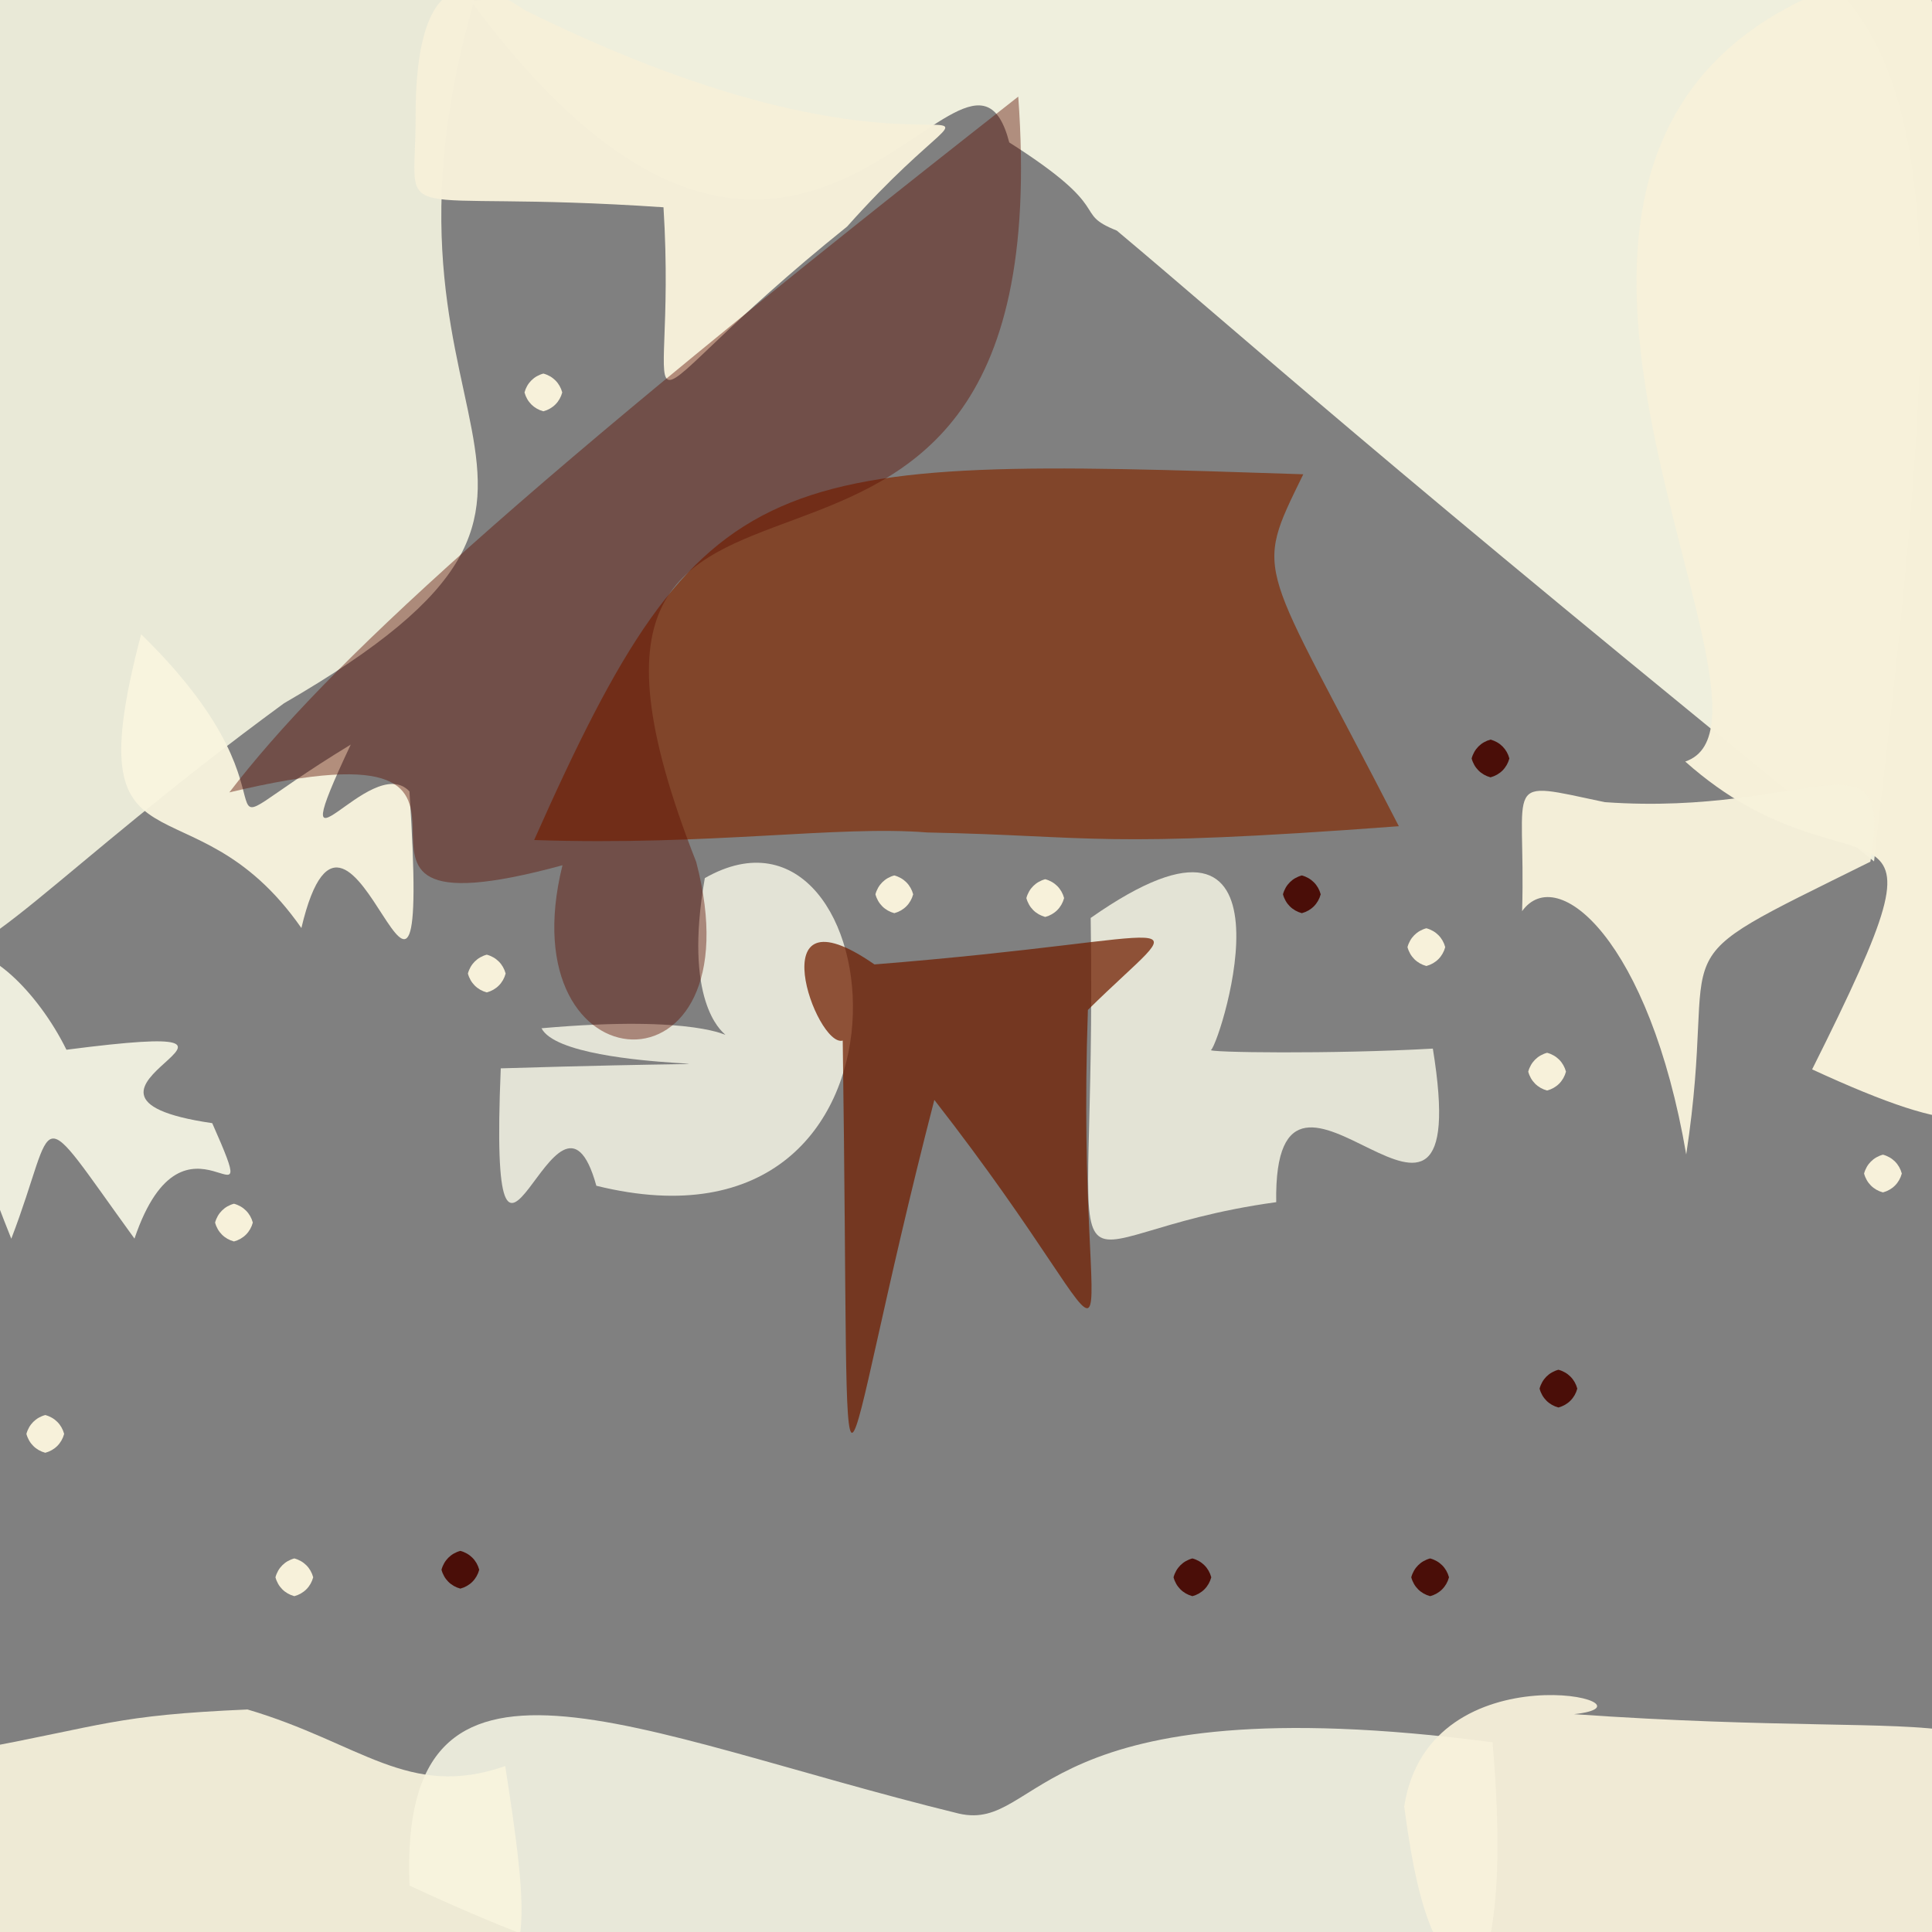 <?xml version="1.0" ?>
<svg xmlns="http://www.w3.org/2000/svg" version="1.1" width="512" height="512">
  <rect width="100%" height="100%" fill="#808080" stroke="none"/>
  <defs/>
  <g>
    <path d="M 370.703 218.954 C 290.814 224.934 290.686 221.529 245.708 220.61 C 221.98 218.692 188.287 224.203 141.56 222.614 C 186.719 121.011 202.748 120.943 345.382 125.686 C 331.898 153.281 333.802 147.167 370.703 218.954" stroke-width="0.0" fill="rgb(129, 42, 3)" opacity="0.689" stroke="rgb(157, 84, 174)" stroke-opacity="0.64" stroke-linecap="round" stroke-linejoin="round"/>
    <path d="M 496.641 228.286 C 364.813 121.459 329.137 88.911 295.96 61.109 C 283.799 56.238 296.077 55.924 267.461 37.746 C 256.088 -6.188 212.199 118.652 124.816 0.307 C 512.132 -41.135 532.794 -76.527 496.641 228.286" stroke-width="0.0" fill="rgb(255, 255, 235)" opacity="0.872" stroke="rgb(104, 221, 32)" stroke-opacity="0.348" stroke-linecap="round" stroke-linejoin="round"/>
    <path d="M 395.544 461.72 C 404.851 570.112 363.456 534.743 307.965 524.026 C 215.606 525.002 198.722 541.798 108.518 499.698 C 105.526 426.543 167.068 459.303 254.126 480.625 C 276.417 485.688 273.412 445.772 395.544 461.72" stroke-width="0.0" fill="rgb(255, 255, 236)" opacity="0.819" stroke="rgb(216, 135, 125)" stroke-opacity="0.131" stroke-linecap="round" stroke-linejoin="round"/>
    <path d="M 128.806 -9.836 C 86.683 117.757 178.595 126.571 75.266 186.377 C -45.384 274.743 -19.771 304.374 -13.918 84.123 C -22.611 -18.543 -1.476 -12.477 81.578 -9.847 C 82.798 -0.704 76.663 -18.646 128.806 -9.836" stroke-width="0.0" fill="rgb(255, 255, 234)" opacity="0.821" stroke="rgb(98, 11, 53)" stroke-opacity="0.056" stroke-linecap="round" stroke-linejoin="round"/>
    <path d="M 518.948 199.376 C 519.345 274.213 560.412 320.398 480.233 283.397 C 522.011 199.9 491.962 242.17 446.604 201.82 C 483.152 189.427 360.564 19.105 510.232 -10.415 C 535.723 144.625 519.983 156.211 518.948 199.376" stroke-width="0.0" fill="rgb(247, 241, 218)" opacity="0.986" stroke="rgb(5, 177, 194)" stroke-opacity="0.493" stroke-linecap="round" stroke-linejoin="round"/>
    <path d="M 133.89 468.021 C 145.036 539.766 139.073 527.278 62.164 528 C 7.928 528.378 -14.354 537.917 -7.002 463.692 C 28.302 457.142 30.227 454.58 65.59 453.029 C 95.508 461.843 108.321 476.974 133.89 468.021" stroke-width="0.0" fill="rgb(249, 244, 221)" opacity="0.908" stroke="rgb(182, 163, 185)" stroke-opacity="0.728" stroke-linecap="round" stroke-linejoin="round"/>
    <path d="M 530.459 491.206 C 499.262 535.314 485.693 521.732 441.92 518.476 C 395.548 522.95 380.469 542.684 372.137 478.764 C 378.69 435.849 443.054 451.484 417.133 454.274 C 525.893 461.871 538.284 446.452 530.459 491.206" stroke-width="0.0" fill="rgb(248, 242, 219)" opacity="0.924" stroke="rgb(62, 139, 50)" stroke-opacity="0.228" stroke-linecap="round" stroke-linejoin="round"/>
    <path d="M 186.785 232.706 C 237.06 204.023 250.36 337.065 158.038 314.239 C 147.614 276.536 129.303 364.069 132.706 283.123 C 234.278 280.067 150.329 285.814 143.505 272.499 C 226.862 265.122 175.398 297.466 186.785 232.706" stroke-width="0.0" fill="rgb(255, 255, 238)" opacity="0.777" stroke="rgb(206, 111, 157)" stroke-opacity="0.204" stroke-linecap="round" stroke-linejoin="round"/>
    <path d="M 379.719 277.889 C 391.442 350.06 337.351 262.914 338.21 318.588 C 274.334 327.339 290.813 356.544 289.041 243.266 C 346.22 203.135 323.755 275.349 320.981 278.221 C 318.899 278.934 353.534 279.395 379.719 277.889" stroke-width="0.0" fill="rgb(255, 255, 236)" opacity="0.777" stroke="rgb(237, 65, 88)" stroke-opacity="0.494" stroke-linecap="round" stroke-linejoin="round"/>
    <path d="M 224.487 60.042 C 160.197 111.722 179.777 118.448 175.834 54.93 C 101.176 49.89 110.126 61.403 110.142 31.144 C 110.028 -0.874 119.531 -10.722 139.123 2.706 C 258.292 61.61 273.181 5.509 224.487 60.042" stroke-width="0.0" fill="rgb(246, 240, 218)" opacity="0.981" stroke="rgb(181, 32, 204)" stroke-opacity="0.806" stroke-linecap="round" stroke-linejoin="round"/>
    <path d="M 495.671 228.356 C 436.12 257.908 456.069 245.51 446.865 305.951 C 437.167 249.329 412.712 228.464 403.374 241.463 C 404.429 206.198 397.458 206.71 425.28 212.578 C 479.797 216.472 502.024 191.793 495.671 228.356" stroke-width="0.0" fill="rgb(247, 242, 219)" opacity="0.967" stroke="rgb(203, 243, 33)" stroke-opacity="0.493" stroke-linecap="round" stroke-linejoin="round"/>
    <path d="M 56.243 297.649 C 70.773 330.446 49.133 288.479 35.638 328.244 C 8.276 290.536 15.644 295.293 2.994 328.278 C -37.998 225.885 2.245 247.024 17.609 278.193 C 87.49 269.152 4.296 290.06 56.243 297.649" stroke-width="0.0" fill="rgb(255, 255, 236)" opacity="0.853" stroke="rgb(192, 3, 90)" stroke-opacity="0.738" stroke-linecap="round" stroke-linejoin="round"/>
    <path d="M 288.306 267.64 C 284.712 371.148 306.072 366.464 247.609 291.486 C 220.053 398.101 225.489 425.237 223.331 275.765 C 216.277 277.743 200.799 234.074 231.738 255.582 C 318.654 248.636 316.655 239.664 288.306 267.64" stroke-width="0.0" fill="rgb(112, 30, 0)" opacity="0.742" stroke="rgb(29, 140, 12)" stroke-opacity="0.693" stroke-linecap="round" stroke-linejoin="round"/>
    <path d="M 108.513 209.728 C 114.669 304.333 92.999 190.486 79.871 245.937 C 50.558 203.915 19.506 236.026 37.405 168.082 C 86.563 216.067 43.68 227.34 92.957 197.315 C 73.222 239.177 98.19 198.757 108.513 209.728" stroke-width="0.0" fill="rgb(249, 245, 222)" opacity="0.947" stroke="rgb(44, 94, 78)" stroke-opacity="0.996" stroke-linecap="round" stroke-linejoin="round"/>
    <path d="M 184.497 228.419 C 201.369 292.713 134.177 289.316 149.063 229.302 C 67.954 251.357 153.74 187.748 60.776 209.993 C 86.244 176.815 135.776 130.681 269.847 25.604 C 282.412 197.979 127.847 84.428 184.497 228.419" stroke-width="0.0" fill="rgb(93, 16, 0)" opacity="0.431" stroke="rgb(63, 142, 186)" stroke-opacity="0.342" stroke-linecap="round" stroke-linejoin="round"/>
    <path d="M 134.0 258.0 C 133.33 260.5 131.5 262.33 129.0 263.0 C 126.5 262.33 124.67 260.5 124.0 258.0 C 124.67 255.5 126.5 253.67 129.0 253.0 C 131.5 253.67 133.33 255.5 134.0 258.0" stroke-width="0.0" fill="rgb(247, 241, 218)" opacity="1.0" stroke="rgb(132, 126, 65)" stroke-opacity="0.919" stroke-linecap="round" stroke-linejoin="round"/>
    <path d="M 383.0 251.0 C 382.33 253.5 380.5 255.33 378.0 256.0 C 375.5 255.33 373.67 253.5 373.0 251.0 C 373.67 248.5 375.5 246.67 378.0 246.0 C 380.5 246.67 382.33 248.5 383.0 251.0" stroke-width="0.0" fill="rgb(247, 241, 218)" opacity="1.0" stroke="rgb(206, 202, 165)" stroke-opacity="0.529" stroke-linecap="round" stroke-linejoin="round"/>
    <path d="M 149.0 104.0 C 148.33 106.5 146.5 108.33 144.0 109.0 C 141.5 108.33 139.67 106.5 139.0 104.0 C 139.67 101.5 141.5 99.67 144.0 99.0 C 146.5 99.67 148.33 101.5 149.0 104.0" stroke-width="0.0" fill="rgb(247, 241, 218)" opacity="1.0" stroke="rgb(26, 111, 216)" stroke-opacity="0.625" stroke-linecap="round" stroke-linejoin="round"/>
    <path d="M 17.0 380.0 C 16.33 382.5 14.5 384.33 12.0 385.0 C 9.5 384.33 7.67 382.5 7.0 380.0 C 7.67 377.5 9.5 375.67 12.0 375.0 C 14.5 375.67 16.33 377.5 17.0 380.0" stroke-width="0.0" fill="rgb(247, 241, 218)" opacity="1.0" stroke="rgb(162, 114, 15)" stroke-opacity="0.06" stroke-linecap="round" stroke-linejoin="round"/>
    <path d="M 400.0 201.0 C 399.33 203.5 397.5 205.33 395.0 206.0 C 392.5 205.33 390.67 203.5 390.0 201.0 C 390.67 198.5 392.5 196.67 395.0 196.0 C 397.5 196.67 399.33 198.5 400.0 201.0" stroke-width="0.0" fill="rgb(74, 14, 8)" opacity="1.0" stroke="rgb(49, 224, 178)" stroke-opacity="0.789" stroke-linecap="round" stroke-linejoin="round"/>
    <path d="M 504.0 311.0 C 503.33 313.5 501.5 315.33 499.0 316.0 C 496.5 315.33 494.67 313.5 494.0 311.0 C 494.67 308.5 496.5 306.67 499.0 306.0 C 501.5 306.67 503.33 308.5 504.0 311.0" stroke-width="0.0" fill="rgb(247, 241, 218)" opacity="1.0" stroke="rgb(250, 19, 73)" stroke-opacity="0.588" stroke-linecap="round" stroke-linejoin="round"/>
    <path d="M 127.0 416.0 C 126.33 418.5 124.5 420.33 122.0 421.0 C 119.5 420.33 117.67 418.5 117.0 416.0 C 117.67 413.5 119.5 411.67 122.0 411.0 C 124.5 411.67 126.33 413.5 127.0 416.0" stroke-width="0.0" fill="rgb(74, 14, 8)" opacity="1.0" stroke="rgb(199, 139, 227)" stroke-opacity="0.634" stroke-linecap="round" stroke-linejoin="round"/>
    <path d="M 242.0 237.0 C 241.33 239.5 239.5 241.33 237.0 242.0 C 234.5 241.33 232.67 239.5 232.0 237.0 C 232.67 234.5 234.5 232.67 237.0 232.0 C 239.5 232.67 241.33 234.5 242.0 237.0" stroke-width="0.0" fill="rgb(247, 241, 218)" opacity="1.0" stroke="rgb(240, 113, 178)" stroke-opacity="0.114" stroke-linecap="round" stroke-linejoin="round"/>
    <path d="M 418.0 368.0 C 417.33 370.5 415.5 372.33 413.0 373.0 C 410.5 372.33 408.67 370.5 408.0 368.0 C 408.67 365.5 410.5 363.67 413.0 363.0 C 415.5 363.67 417.33 365.5 418.0 368.0" stroke-width="0.0" fill="rgb(74, 14, 8)" opacity="1.0" stroke="rgb(23, 173, 207)" stroke-opacity="0.916" stroke-linecap="round" stroke-linejoin="round"/>
    <path d="M 83.0 418.0 C 82.33 420.5 80.5 422.33 78.0 423.0 C 75.5 422.33 73.67 420.5 73.0 418.0 C 73.67 415.5 75.5 413.67 78.0 413.0 C 80.5 413.67 82.33 415.5 83.0 418.0" stroke-width="0.0" fill="rgb(247, 241, 218)" opacity="1.0" stroke="rgb(230, 114, 39)" stroke-opacity="0.5" stroke-linecap="round" stroke-linejoin="round"/>
    <path d="M 350.0 237.0 C 349.33 239.5 347.5 241.33 345.0 242.0 C 342.5 241.33 340.67 239.5 340.0 237.0 C 340.67 234.5 342.5 232.67 345.0 232.0 C 347.5 232.67 349.33 234.5 350.0 237.0" stroke-width="0.0" fill="rgb(74, 14, 8)" opacity="1.0" stroke="rgb(50, 104, 25)" stroke-opacity="0.495" stroke-linecap="round" stroke-linejoin="round"/>
    <path d="M 415.0 284.0 C 414.33 286.5 412.5 288.33 410.0 289.0 C 407.5 288.33 405.67 286.5 405.0 284.0 C 405.67 281.5 407.5 279.67 410.0 279.0 C 412.5 279.67 414.33 281.5 415.0 284.0" stroke-width="0.0" fill="rgb(247, 241, 218)" opacity="1.0" stroke="rgb(169, 143, 200)" stroke-opacity="0.639" stroke-linecap="round" stroke-linejoin="round"/>
    <path d="M 321.0 418.0 C 320.33 420.5 318.5 422.33 316.0 423.0 C 313.5 422.33 311.67 420.5 311.0 418.0 C 311.67 415.5 313.5 413.67 316.0 413.0 C 318.5 413.67 320.33 415.5 321.0 418.0" stroke-width="0.0" fill="rgb(74, 14, 8)" opacity="1.0" stroke="rgb(72, 242, 181)" stroke-opacity="0.322" stroke-linecap="round" stroke-linejoin="round"/>
    <path d="M 282.0 238.0 C 281.33 240.5 279.5 242.33 277.0 243.0 C 274.5 242.33 272.67 240.5 272.0 238.0 C 272.67 235.5 274.5 233.67 277.0 233.0 C 279.5 233.67 281.33 235.5 282.0 238.0" stroke-width="0.0" fill="rgb(247, 241, 218)" opacity="1.0" stroke="rgb(62, 21, 193)" stroke-opacity="0.687" stroke-linecap="round" stroke-linejoin="round"/>
    <path d="M 384.0 418.0 C 383.33 420.5 381.5 422.33 379.0 423.0 C 376.5 422.33 374.67 420.5 374.0 418.0 C 374.67 415.5 376.5 413.67 379.0 413.0 C 381.5 413.67 383.33 415.5 384.0 418.0" stroke-width="0.0" fill="rgb(74, 14, 8)" opacity="1.0" stroke="rgb(251, 27, 75)" stroke-opacity="0.764" stroke-linecap="round" stroke-linejoin="round"/>
    <path d="M 67.0 324.0 C 66.33 326.5 64.5 328.33 62.0 329.0 C 59.5 328.33 57.67 326.5 57.0 324.0 C 57.67 321.5 59.5 319.67 62.0 319.0 C 64.5 319.67 66.33 321.5 67.0 324.0" stroke-width="0.0" fill="rgb(247, 241, 218)" opacity="1.0" stroke="rgb(182, 11, 142)" stroke-opacity="0.215" stroke-linecap="round" stroke-linejoin="round"/>
  </g>
</svg>
